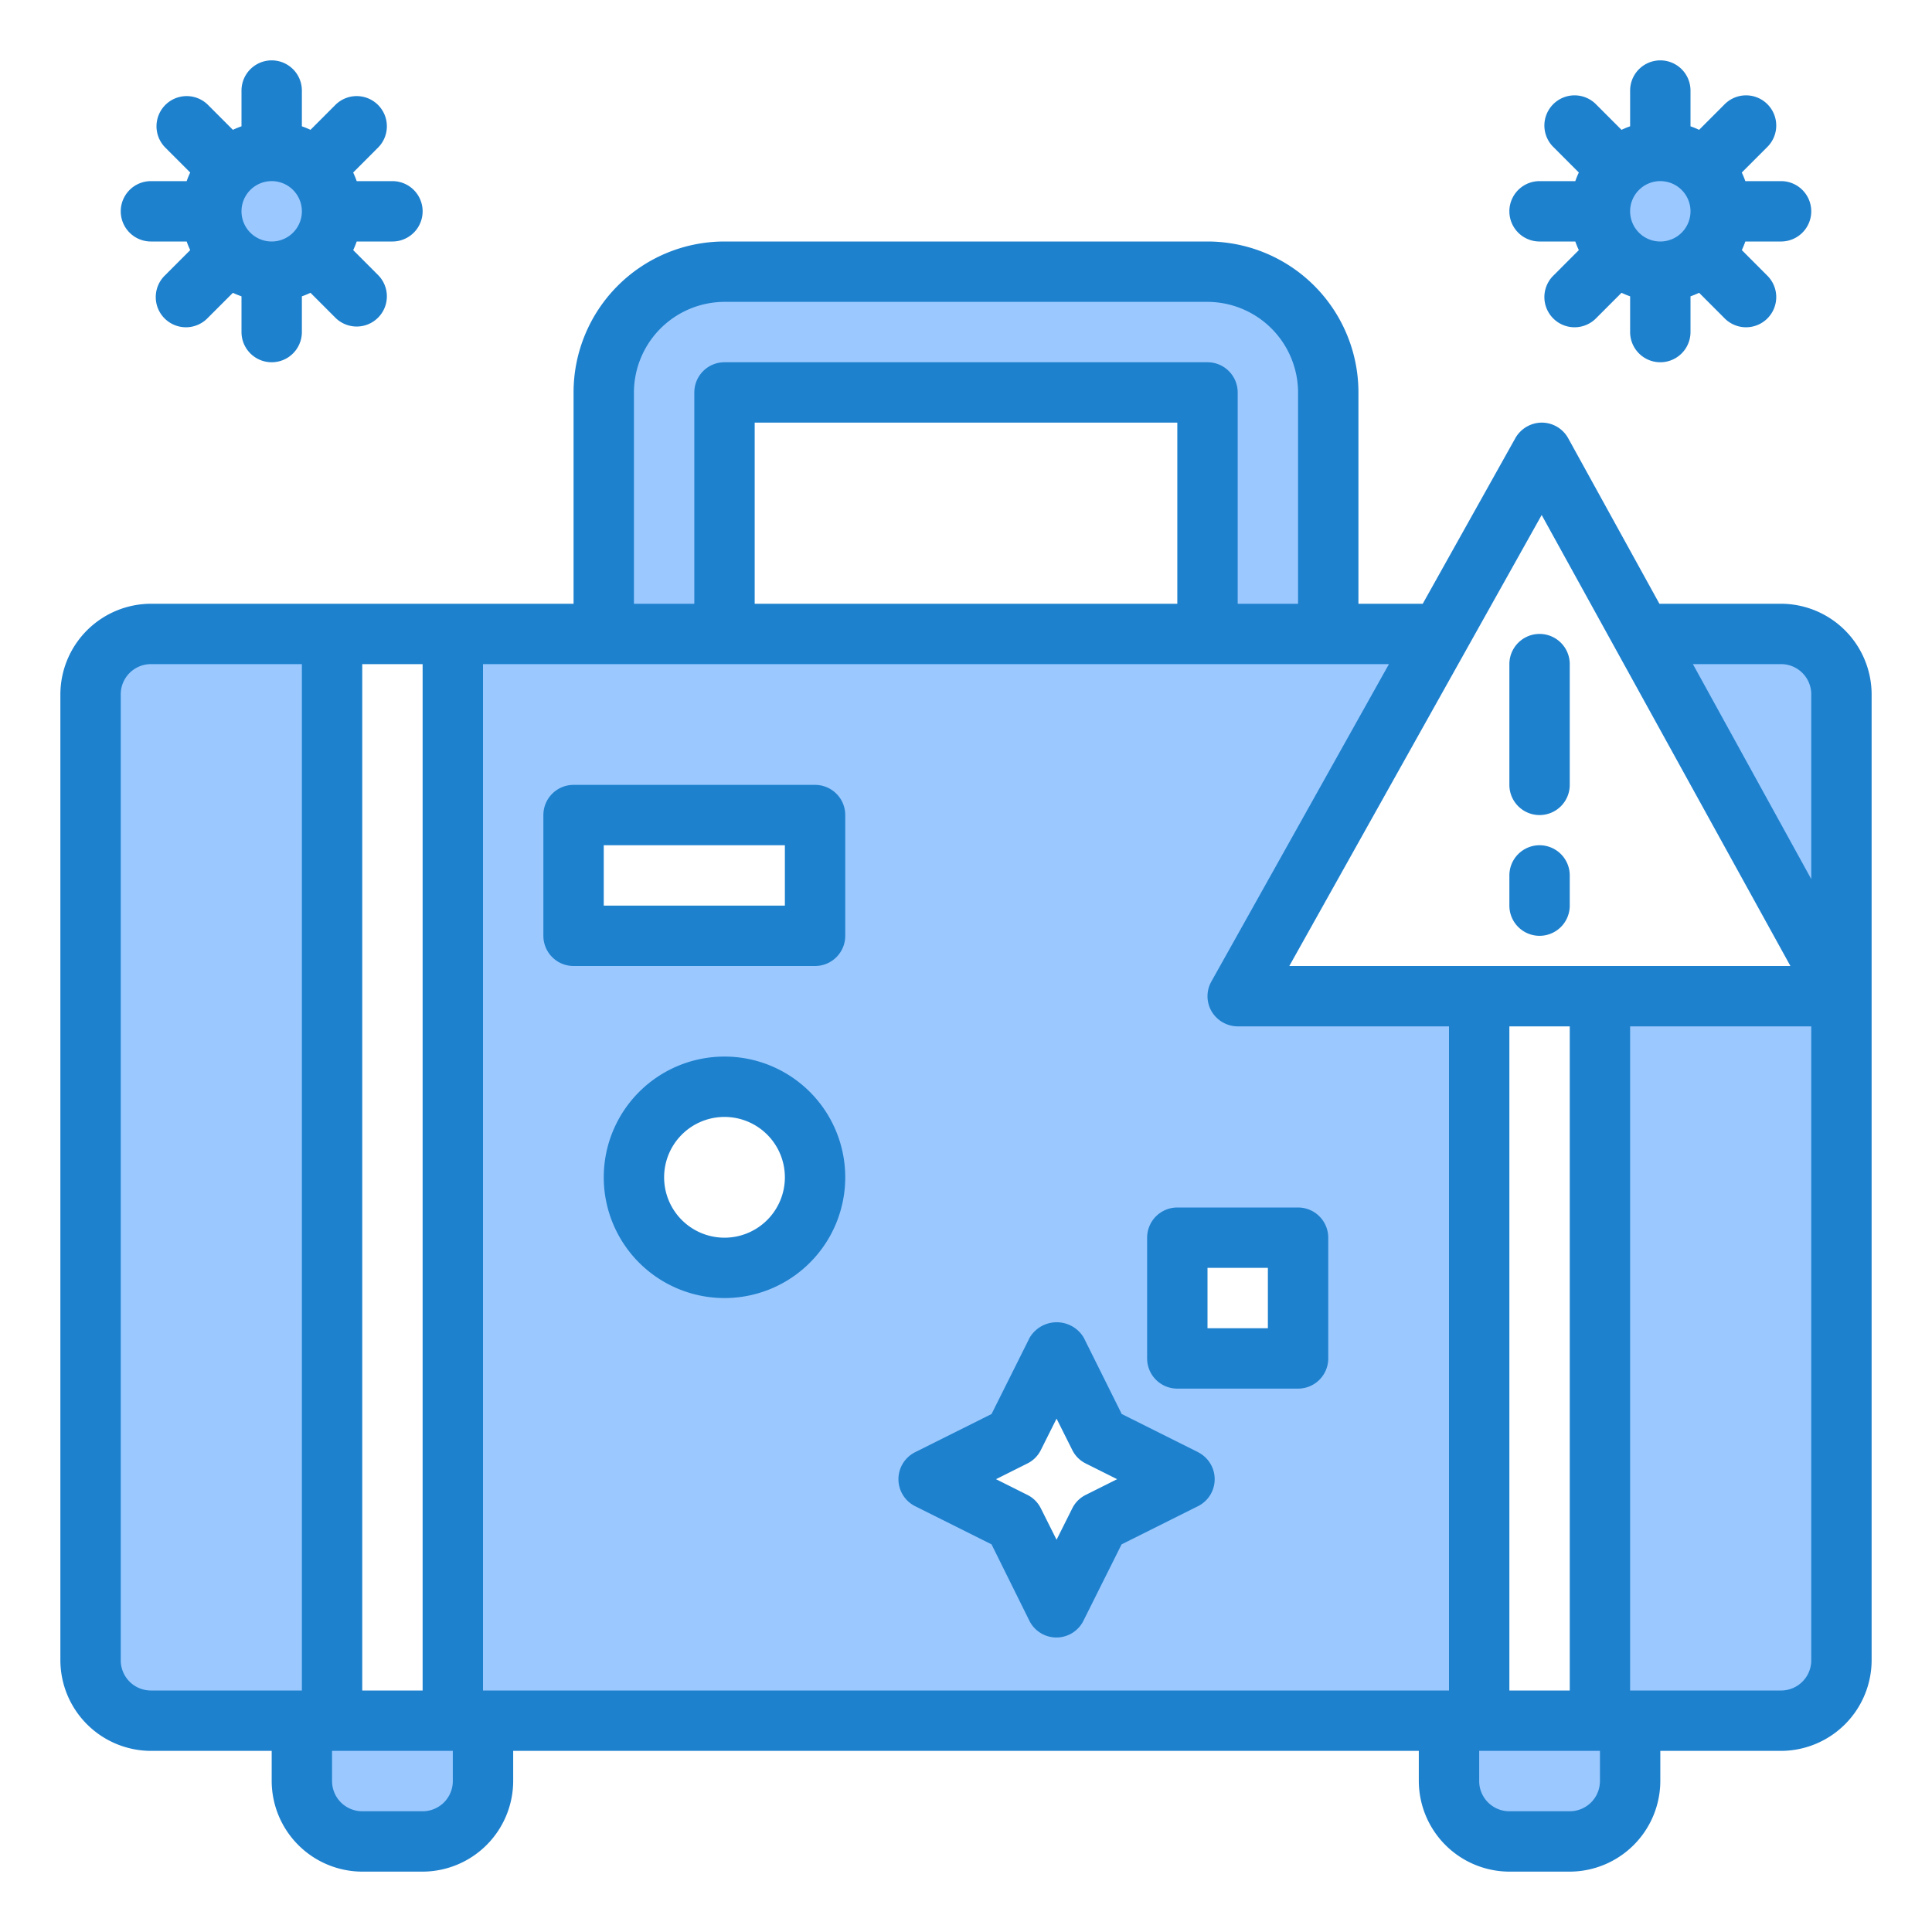 <svg height="512" viewBox="0 0 64 64" width="512" xmlns="http://www.w3.org/2000/svg"><g id="virus-covid19-travel-coronavirus-warning"><g fill="#9bc9ff"><path d="m11 21h-6a2 2 0 0 0 -2 2v32a2 2 0 0 0 2 2h6z"/><path d="m59 21h-4.617l6.617 12v-10a2 2 0 0 0 -2-2z"/><path d="m7.586 8.414a2 2 0 1 0 -.586-1.414 1.994 1.994 0 0 0 .586 1.414z"/><path d="m53.586 8.414a2 2 0 1 0 -.586-1.414 1.994 1.994 0 0 0 .586 1.414z"/><path d="m53 33v24h6a2 2 0 0 0 2-2v-22z"/><path d="m11 57h-1v2a2 2 0 0 0 2 2h2a2 2 0 0 0 2-2v-2z"/><path d="m49 57h-1v2a2 2 0 0 0 2 2h2a2 2 0 0 0 2-2v-2z"/><path d="m24 13h16v8h4v-8a4 4 0 0 0 -4-4h-16a4 4 0 0 0 -4 4v8h4z"/><path d="m41 33 6.716-12h-32.716v36h34v-24zm-17 9a3 3 0 1 1 3-3 3 3 0 0 1 -3 3zm3-11h-8v-4h8zm9.414 19.414-1.414 2.829-1.414-2.829-2.829-1.414 2.829-1.414 1.414-2.829 1.414 2.829 2.829 1.414zm6.586-5.414h-4v-4h4z"/></g><path d="m5 8h1.184a2.746 2.746 0 0 0 .117.285l-.836.837a1 1 0 1 0 1.414 1.414l.836-.836a2.746 2.746 0 0 0 .285.116v1.184a1 1 0 0 0 2 0v-1.184a2.746 2.746 0 0 0 .285-.117l.836.837a1 1 0 0 0 1.414-1.414l-.835-.837a2.746 2.746 0 0 0 .116-.285h1.184a1 1 0 0 0 0-2h-1.184a2.746 2.746 0 0 0 -.117-.285l.836-.837a1 1 0 0 0 -1.414-1.414l-.836.837a2.746 2.746 0 0 0 -.285-.117v-1.184a1 1 0 0 0 -2 0v1.184a2.746 2.746 0 0 0 -.285.117l-.836-.837a1 1 0 0 0 -1.414 1.414l.836.837a2.746 2.746 0 0 0 -.117.285h-1.184a1 1 0 0 0 0 2zm5-1a1 1 0 1 1 -1-1 1 1 0 0 1 1 1z" fill="#1e81ce"/><path d="m51 8h1.184a2.746 2.746 0 0 0 .117.285l-.836.837a1 1 0 1 0 1.414 1.414l.836-.837a2.746 2.746 0 0 0 .285.117v1.184a1 1 0 0 0 2 0v-1.184a2.746 2.746 0 0 0 .285-.117l.836.837a1 1 0 1 0 1.414-1.414l-.835-.837a2.746 2.746 0 0 0 .116-.285h1.184a1 1 0 0 0 0-2h-1.184a2.746 2.746 0 0 0 -.117-.285l.836-.837a1 1 0 1 0 -1.414-1.414l-.836.837a2.746 2.746 0 0 0 -.285-.117v-1.184a1 1 0 0 0 -2 0v1.184a2.746 2.746 0 0 0 -.285.117l-.836-.837a1 1 0 1 0 -1.414 1.414l.836.837a2.746 2.746 0 0 0 -.117.285h-1.184a1 1 0 0 0 0 2zm5-1a1 1 0 1 1 -1-1 1 1 0 0 1 1 1z" fill="#1e81ce"/><path d="m59 20h-4.03l-3.02-5.48a1 1 0 0 0 -.87-.52h-.01a1.013 1.013 0 0 0 -.87.51l-3.07 5.49h-2.13v-7a5 5 0 0 0 -5-5h-16a5 5 0 0 0 -5 5v7h-14a3.009 3.009 0 0 0 -3 3v32a3.009 3.009 0 0 0 3 3h4v1a3.009 3.009 0 0 0 3 3h2a3.009 3.009 0 0 0 3-3v-1h30v1a3.009 3.009 0 0 0 3 3h2a3.009 3.009 0 0 0 3-3v-1h4a3.009 3.009 0 0 0 3-3v-32a3.009 3.009 0 0 0 -3-3zm-47 2h2v34h-2zm-2 34h-5a1 1 0 0 1 -1-1v-32a1 1 0 0 1 1-1h5zm5 3a1 1 0 0 1 -1 1h-2a1 1 0 0 1 -1-1v-1h4zm36.07-41.94 8.24 14.94h-16.6zm.93 16.94v22h-2v-22zm-31-21a3.009 3.009 0 0 1 3-3h16a3.009 3.009 0 0 1 3 3v7h-2v-7a1 1 0 0 0 -1-1h-16a1 1 0 0 0 -1 1v7h-2zm18 1v6h-14v-6zm9 42h-32v-34h30.01l-5.88 10.51a.994.994 0 0 0 .01 1 1.012 1.012 0 0 0 .86.49h7zm5 3a1 1 0 0 1 -1 1h-2a1 1 0 0 1 -1-1v-1h4zm7-4a1 1 0 0 1 -1 1h-5v-22h6zm0-25.88-3.92-7.12h2.92a1 1 0 0 1 1 1z" fill="#1e81ce"/><path d="m51 27a1 1 0 0 0 1-1v-4a1 1 0 0 0 -2 0v4a1 1 0 0 0 1 1z" fill="#1e81ce"/><path d="m51 31a1 1 0 0 0 1-1v-1a1 1 0 0 0 -2 0v1a1 1 0 0 0 1 1z" fill="#1e81ce"/><path d="m27 26h-8a1 1 0 0 0 -1 1v4a1 1 0 0 0 1 1h8a1 1 0 0 0 1-1v-4a1 1 0 0 0 -1-1zm-1 4h-6v-2h6z" fill="#1e81ce"/><path d="m24 35a4 4 0 1 0 4 4 4 4 0 0 0 -4-4zm0 6a2 2 0 1 1 2-2 2 2 0 0 1 -2 2z" fill="#1e81ce"/><path d="m38 41v4a1 1 0 0 0 1 1h4a1 1 0 0 0 1-1v-4a1 1 0 0 0 -1-1h-4a1 1 0 0 0 -1 1zm2 1h2v2h-2z" fill="#1e81ce"/><path d="m39.689 48.105-2.53-1.264-1.259-2.531a1.042 1.042 0 0 0 -1.79 0l-1.264 2.531-2.53 1.264a1 1 0 0 0 0 1.79l2.53 1.264 1.254 2.531a1 1 0 0 0 1.79 0l1.264-2.531 2.53-1.264a1 1 0 0 0 0-1.79zm-3.722 1.415a.987.987 0 0 0 -.447.447l-.52 1.039-.52-1.039a.987.987 0 0 0 -.447-.447l-1.039-.52 1.039-.52a.987.987 0 0 0 .447-.447l.52-1.039.52 1.039a.987.987 0 0 0 .447.447l1.039.52z" fill="#1e81ce"/></g></svg>